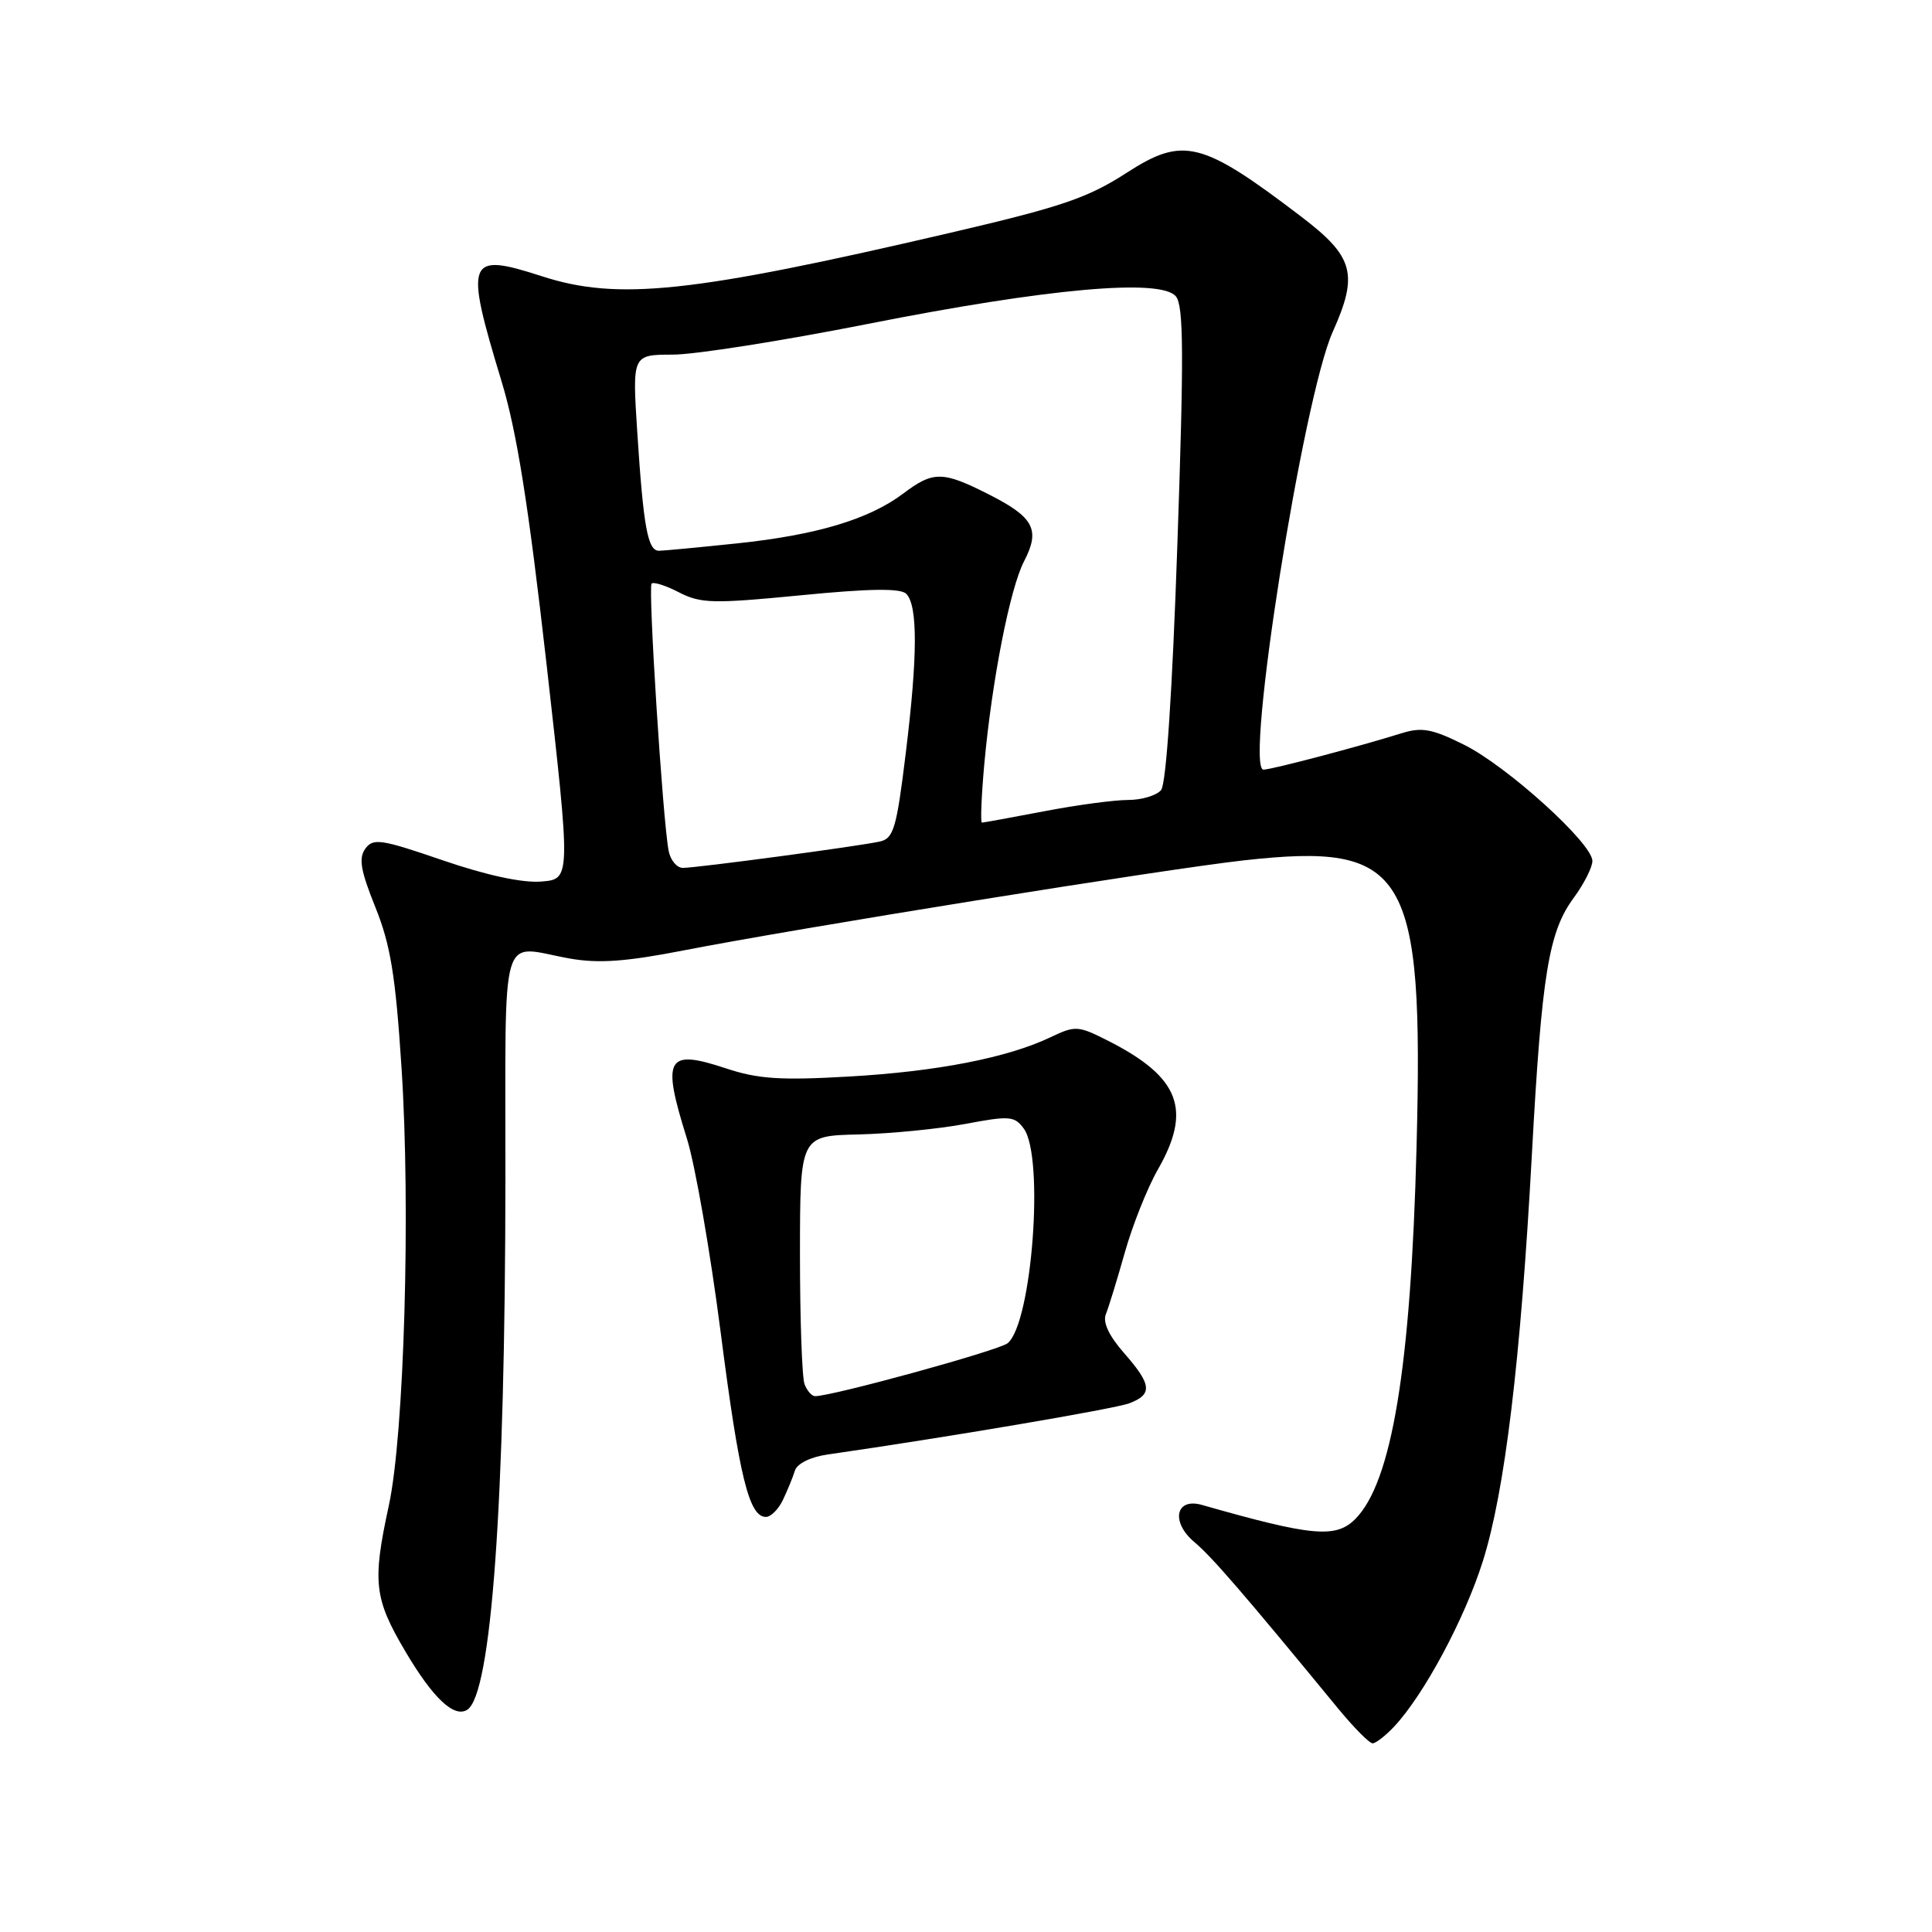 <?xml version="1.0" encoding="UTF-8" standalone="no"?>
<!DOCTYPE svg PUBLIC "-//W3C//DTD SVG 1.1//EN" "http://www.w3.org/Graphics/SVG/1.1/DTD/svg11.dtd" >
<svg xmlns="http://www.w3.org/2000/svg" xmlns:xlink="http://www.w3.org/1999/xlink" version="1.1" viewBox="0 0 256 256">
 <g >
 <path fill="currentColor"
d=" M 184.76 228.75 C 188.69 224.54 194.07 214.52 196.48 206.88 C 199.40 197.64 201.49 180.32 202.98 153.00 C 204.29 129.03 205.20 123.47 208.54 118.95 C 209.89 117.11 211.00 114.92 211.00 114.08 C 211.00 111.75 199.74 101.55 194.01 98.69 C 189.75 96.57 188.41 96.32 185.71 97.16 C 180.05 98.93 168.54 101.97 167.42 101.98 C 164.87 102.02 172.66 52.73 176.59 43.98 C 180.02 36.34 179.40 34.03 172.49 28.76 C 159.24 18.66 156.80 18.04 149.28 22.90 C 144.11 26.24 140.66 27.41 125.86 30.86 C 91.60 38.84 81.89 39.87 71.79 36.60 C 61.87 33.39 61.53 34.29 66.45 50.50 C 68.48 57.17 70.02 66.86 72.42 88.00 C 75.64 116.50 75.64 116.50 71.71 116.81 C 69.22 117.01 64.46 115.98 58.68 114.00 C 50.50 111.19 49.45 111.03 48.41 112.45 C 47.50 113.71 47.78 115.35 49.73 120.19 C 51.74 125.17 52.41 129.23 53.20 141.42 C 54.43 160.13 53.56 190.13 51.52 199.50 C 49.32 209.64 49.56 211.81 53.74 218.87 C 57.38 225.02 60.16 227.64 61.90 226.56 C 65.11 224.58 66.94 199.27 66.97 156.25 C 67.00 122.12 66.07 125.33 75.50 127.01 C 79.30 127.68 82.91 127.43 90.50 125.95 C 105.69 122.99 154.29 115.17 164.83 114.00 C 186.41 111.60 188.65 115.32 187.70 152.00 C 186.95 181.15 184.43 196.43 179.57 201.29 C 177.00 203.86 173.84 203.57 159.26 199.41 C 155.76 198.41 155.10 201.69 158.28 204.35 C 160.57 206.27 164.85 211.22 177.30 226.38 C 179.39 228.92 181.45 231.00 181.88 231.00 C 182.30 231.00 183.60 229.99 184.76 228.75 Z  M 103.74 198.75 C 104.33 197.51 105.05 195.78 105.32 194.89 C 105.62 193.93 107.37 193.06 109.66 192.73 C 125.50 190.45 147.71 186.68 149.65 185.94 C 152.75 184.76 152.62 183.47 148.93 179.27 C 146.94 177.00 146.10 175.21 146.53 174.14 C 146.90 173.24 148.03 169.55 149.05 165.94 C 150.07 162.33 152.04 157.38 153.44 154.94 C 157.95 147.05 156.31 142.75 146.97 137.98 C 142.86 135.89 142.51 135.86 139.22 137.43 C 133.51 140.16 124.12 141.99 112.44 142.65 C 103.43 143.17 100.42 142.97 96.21 141.57 C 88.31 138.95 87.65 140.12 91.01 150.84 C 92.11 154.33 94.12 165.89 95.49 176.52 C 97.96 195.74 99.25 201.00 101.49 201.00 C 102.14 201.00 103.15 199.99 103.74 198.75 Z  M 88.60 112.75 C 87.82 108.75 85.85 77.82 86.34 77.33 C 86.60 77.07 88.24 77.59 89.99 78.50 C 92.85 79.97 94.49 80.01 106.09 78.88 C 115.23 77.98 119.33 77.93 120.08 78.68 C 121.62 80.22 121.60 86.91 120.02 99.78 C 118.80 109.78 118.41 111.10 116.57 111.51 C 113.79 112.13 92.31 115.00 90.48 115.00 C 89.69 115.00 88.84 113.99 88.60 112.75 Z  M 130.42 101.29 C 131.43 90.20 133.82 77.99 135.69 74.38 C 137.87 70.19 137.01 68.55 131.08 65.54 C 124.89 62.40 123.68 62.39 119.68 65.40 C 115.15 68.81 108.22 70.89 97.67 72.00 C 92.62 72.53 87.97 72.97 87.33 72.98 C 85.83 73.00 85.26 69.89 84.44 57.25 C 83.78 47.00 83.78 47.00 89.14 46.99 C 92.09 46.99 103.72 45.15 115.00 42.92 C 138.80 38.21 153.81 36.86 155.81 39.27 C 156.84 40.51 156.88 46.93 156.01 72.09 C 155.34 91.62 154.53 103.87 153.85 104.69 C 153.25 105.41 151.27 106.00 149.47 106.00 C 147.66 106.00 142.65 106.67 138.34 107.50 C 134.03 108.32 130.33 109.00 130.11 109.00 C 129.90 109.00 130.04 105.53 130.42 101.29 Z  M 106.61 183.42 C 106.27 182.55 106.00 174.79 106.00 166.17 C 106.01 150.50 106.01 150.50 113.74 150.32 C 117.99 150.22 124.36 149.59 127.89 148.93 C 133.78 147.82 134.43 147.87 135.66 149.55 C 138.40 153.30 136.75 175.31 133.52 177.98 C 132.39 178.93 110.30 185.00 108.00 185.00 C 107.57 185.00 106.94 184.29 106.61 183.42 Z "/>
</g>
</svg>